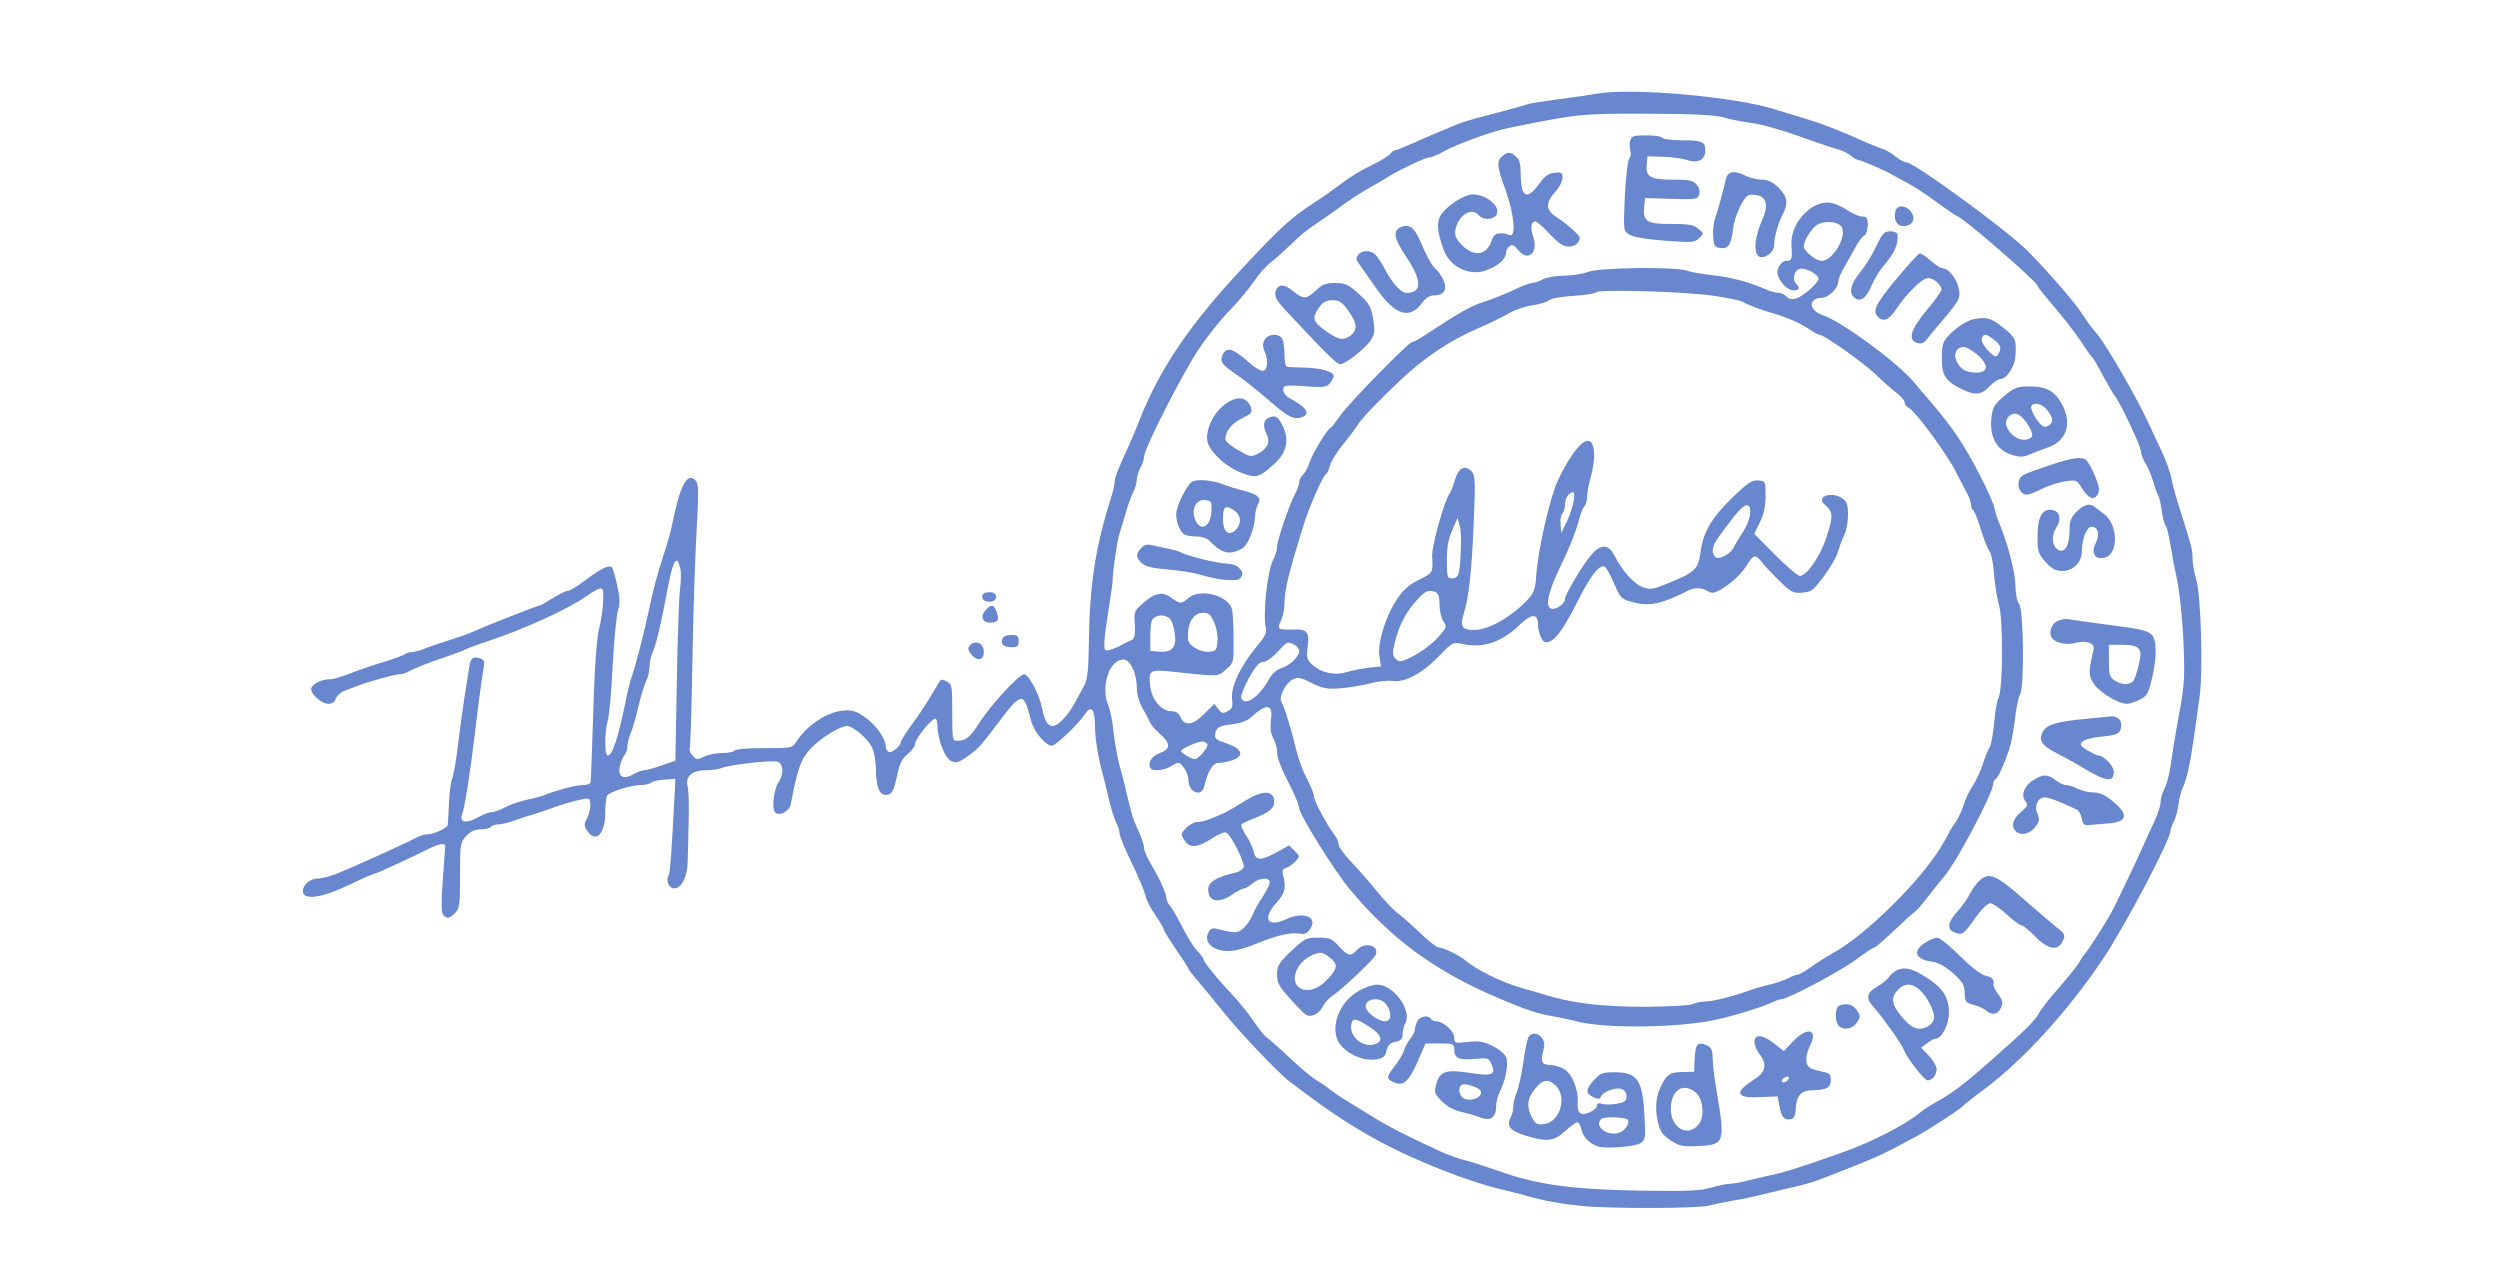 <svg version="1.0" xmlns="http://www.w3.org/2000/svg"
 width="200pt" height="101pt" viewBox="0 0 900 513"
 preserveAspectRatio="xMidYMid meet">
<g transform="translate(0,513) scale(0.1,-0.1)"
fill="#6987ce" stroke="none">
<path d="M5915 4750 c-27 -5 -99 -15 -160 -23 -60 -8 -117 -17 -125 -20 -35
-11 -130 -37 -190 -52 -36 -9 -78 -22 -95 -29 -16 -7 -50 -21 -75 -31 -25 -10
-73 -31 -108 -47 -34 -15 -66 -28 -71 -28 -5 0 -15 -7 -22 -16 -8 -9 -43 -30
-78 -47 -35 -16 -88 -48 -117 -71 -29 -22 -79 -58 -111 -78 -95 -62 -132 -95
-283 -256 -222 -236 -346 -418 -430 -631 -11 -30 -31 -77 -44 -105 -45 -99
-56 -127 -56 -144 0 -9 -6 -37 -14 -62 -66 -209 -88 -360 -91 -600 -1 -95 -6
-143 -16 -161 -8 -15 -25 -46 -38 -70 -30 -56 -70 -99 -93 -99 -20 0 -32 20
-42 69 -11 58 -55 141 -74 141 -21 0 -137 -126 -185 -202 -36 -56 -52 -68 -88
-68 -18 0 -19 8 -19 115 0 108 -1 115 -22 126 -18 10 -24 9 -31 -2 -4 -8 -21
-36 -38 -64 -16 -27 -49 -77 -74 -110 -24 -33 -44 -65 -44 -71 -1 -17 -39 -47
-50 -39 -6 3 -11 13 -11 20 0 31 -34 82 -77 115 -38 28 -54 35 -88 33 -68 -2
-153 -57 -198 -126 -17 -27 -18 -27 -132 -27 -65 0 -116 -4 -120 -10 -3 -5
-26 -10 -51 -10 -25 0 -58 -7 -73 -15 -26 -13 -30 -13 -46 5 -9 10 -15 22 -12
27 3 5 8 161 11 348 3 187 11 427 17 534 10 174 9 195 -5 210 -34 33 -63 -23
-95 -184 -4 -22 -19 -76 -34 -120 -28 -88 -41 -136 -62 -235 -16 -77 -51 -213
-66 -255 -6 -16 -17 -59 -24 -95 -33 -162 -56 -230 -75 -230 -13 0 -13 96 0
140 6 19 15 118 20 220 5 102 15 203 21 226 10 32 9 53 -2 103 -7 34 -17 67
-20 73 -10 16 -44 0 -113 -52 -29 -22 -59 -40 -66 -40 -7 0 -35 -13 -62 -30
-26 -16 -51 -30 -53 -30 -10 0 -239 -91 -275 -108 -8 -5 -49 -19 -90 -32 -41
-13 -89 -29 -107 -37 -17 -7 -40 -13 -50 -13 -10 0 -23 -4 -28 -9 -6 -4 -44
-18 -85 -31 -41 -12 -102 -33 -135 -46 -33 -13 -70 -24 -82 -24 -33 0 -70 -17
-77 -35 -8 -21 39 -65 70 -65 14 0 25 8 29 21 4 11 19 25 33 31 15 6 36 14 47
18 42 17 159 50 177 50 10 0 26 4 36 10 26 14 80 36 152 60 36 12 73 26 84 32
10 5 50 20 90 33 141 46 327 131 399 182 51 35 66 40 68 21 4 -34 -4 -108 -16
-153 -8 -29 -17 -139 -21 -260 -6 -177 -10 -305 -13 -362 -1 -8 -14 -13 -32
-13 -28 0 -107 -21 -154 -40 -11 -5 -45 -14 -75 -20 -30 -7 -70 -21 -88 -31
-18 -10 -42 -19 -53 -19 -11 0 -37 -10 -58 -22 -46 -26 -75 -20 -62 14 9 22
33 172 52 333 15 129 28 220 34 256 6 32 4 38 -14 44 -29 9 -38 1 -44 -37 -3
-18 -12 -76 -20 -128 -8 -52 -20 -142 -27 -200 -7 -58 -17 -113 -22 -123 -5
-10 -11 -55 -13 -100 -2 -45 -4 -85 -5 -89 0 -12 -57 -38 -80 -38 -12 0 -34
-6 -48 -14 -54 -28 -257 -120 -325 -147 -26 -10 -60 -19 -76 -19 -33 0 -64
-30 -59 -57 6 -28 71 -21 153 16 114 53 133 61 139 61 6 0 171 76 229 106 31
15 57 18 57 7 0 -5 -5 -66 -10 -137 -7 -92 -6 -133 1 -143 15 -18 26 -16 49 7
18 18 20 33 20 153 0 128 1 133 25 160 18 19 36 27 60 27 19 0 37 5 40 10 3 5
17 10 29 10 13 0 43 7 67 16 24 9 58 20 74 24 17 5 50 16 75 25 65 24 143 44
152 39 13 -8 9 -49 -6 -79 -13 -24 -13 -31 1 -51 34 -52 73 -14 73 72 0 32 4
65 8 71 10 16 97 43 137 43 17 0 35 4 41 10 5 5 29 10 54 12 l45 3 -2 -45
c-14 -263 -19 -337 -26 -348 -12 -19 2 -52 23 -52 30 0 55 49 55 110 1 30 3
105 4 165 2 61 0 123 -4 138 -11 41 17 67 71 67 24 0 53 4 66 9 36 14 205 33
228 26 24 -8 27 -50 5 -82 -19 -27 -29 -103 -16 -122 14 -21 59 1 65 31 28
148 41 184 81 226 38 42 120 92 148 92 22 0 81 -49 99 -83 10 -19 17 -55 18
-89 0 -72 13 -108 39 -108 26 0 33 13 48 83 9 43 19 64 42 83 17 14 31 34 31
44 0 18 66 100 81 100 5 0 9 -13 9 -28 0 -55 30 -132 55 -144 21 -9 31 -7 65
17 42 29 57 45 120 129 103 137 110 138 140 19 11 -45 59 -103 85 -103 16 0
106 86 136 130 23 35 39 17 39 -45 0 -52 11 -123 30 -195 5 -19 17 -66 26
-105 9 -38 22 -82 30 -97 8 -15 14 -35 14 -45 0 -10 22 -63 49 -119 27 -55 52
-115 56 -132 3 -18 22 -54 41 -82 19 -27 34 -53 34 -58 0 -5 23 -41 50 -81 28
-40 50 -75 50 -78 0 -3 15 -22 33 -43 17 -20 64 -76 102 -124 74 -92 229 -256
280 -294 237 -181 384 -265 628 -361 67 -27 163 -58 212 -70 50 -12 106 -26
125 -32 63 -18 134 -31 215 -39 117 -12 473 -11 520 1 22 6 67 15 100 21 33 5
76 14 95 19 19 5 76 18 125 30 50 11 106 26 125 34 247 96 255 100 395 176 58
32 178 110 190 123 6 7 46 39 90 71 161 121 340 318 482 530 86 128 273 482
273 518 0 6 6 23 13 37 8 15 17 47 20 73 4 26 11 55 16 64 16 30 32 103 46
203 7 52 18 129 24 171 14 104 5 420 -15 477 -7 23 -14 60 -14 81 0 37 -3 50
-53 206 -14 44 -29 98 -33 120 -3 22 -21 72 -39 110 -18 39 -40 86 -49 105
-46 103 -180 336 -216 375 -15 17 -40 50 -55 74 -27 45 -144 180 -226 262 -81
82 -459 358 -491 359 -9 0 -29 11 -45 24 -15 13 -39 27 -53 31 -14 4 -47 18
-75 30 -91 42 -169 72 -245 95 -41 12 -93 28 -115 35 -158 51 -578 89 -720 65z
m509 -97 c26 -8 78 -18 115 -23 36 -4 125 -29 196 -55 72 -26 141 -49 155 -52
14 -3 36 -14 49 -24 13 -11 28 -19 33 -19 10 0 113 -45 138 -60 8 -5 36 -21
62 -34 27 -14 82 -50 123 -81 41 -30 78 -55 81 -55 17 0 324 -266 324 -281 0
-5 31 -43 68 -86 37 -43 85 -105 107 -138 21 -33 42 -62 46 -65 4 -3 24 -36
44 -75 21 -38 43 -77 50 -85 22 -28 105 -203 105 -223 0 -11 9 -34 19 -51 11
-17 25 -51 32 -76 7 -25 16 -49 20 -55 4 -5 10 -34 14 -62 4 -29 11 -55 15
-58 5 -3 13 -38 20 -78 6 -39 16 -92 22 -117 17 -77 30 -210 33 -331 3 -113 0
-138 -31 -304 -8 -44 -18 -109 -23 -145 -5 -36 -16 -78 -25 -95 -9 -16 -16
-41 -16 -55 0 -14 -12 -50 -26 -80 -14 -30 -32 -68 -39 -85 -13 -31 -92 -198
-128 -270 -20 -40 -106 -175 -118 -185 -3 -3 -12 -16 -18 -28 -7 -13 -43 -58
-80 -101 -38 -42 -75 -90 -84 -106 -16 -31 -56 -71 -197 -195 -110 -97 -154
-130 -215 -164 -27 -15 -59 -36 -70 -45 -46 -40 -157 -100 -263 -143 -80 -32
-283 -101 -322 -108 -25 -5 -72 -16 -105 -24 -32 -9 -70 -16 -83 -16 -13 0
-49 -7 -79 -16 -45 -13 -95 -15 -296 -12 -273 5 -415 25 -567 80 -47 16 -107
36 -135 43 -27 6 -75 24 -105 38 -143 66 -211 101 -281 145 -42 26 -91 56
-109 67 -18 11 -44 29 -59 41 -14 12 -36 26 -49 33 -12 7 -46 34 -75 60 -99
91 -112 103 -129 115 -9 7 -33 36 -53 66 -20 30 -62 82 -93 115 -57 60 -112
128 -112 140 0 3 -11 18 -26 33 -14 15 -41 59 -60 97 -20 39 -42 77 -50 86 -8
8 -14 23 -14 31 0 18 -31 86 -66 143 -13 22 -24 48 -24 57 0 10 -7 34 -16 55
-9 21 -21 47 -25 58 -5 11 -15 49 -24 85 -8 36 -23 97 -34 135 -10 39 -22 103
-26 143 -3 40 -13 89 -22 109 -30 74 6 183 62 183 28 0 55 -56 55 -114 0 -27
9 -59 25 -87 14 -24 28 -51 31 -59 4 -8 23 -29 42 -46 41 -36 39 -59 -7 -75
-30 -11 -48 -40 -36 -59 10 -16 54 -12 87 8 29 17 30 17 49 -7 10 -13 19 -35
19 -50 0 -53 55 -73 65 -23 13 58 34 92 58 92 13 0 38 5 56 11 50 17 39 48
-24 68 -40 13 -49 20 -47 36 5 30 14 35 70 42 35 4 61 14 77 29 63 58 90 54
80 -12 -4 -30 -1 -52 9 -73 9 -16 16 -41 16 -55 0 -27 15 -66 62 -157 15 -31
28 -64 28 -73 0 -25 140 -250 205 -329 169 -203 345 -332 605 -443 107 -46
162 -64 223 -74 28 -5 72 -14 97 -21 104 -26 356 -27 525 0 66 10 212 53 262
76 17 8 36 15 42 15 26 0 232 109 298 157 39 29 75 53 80 53 4 0 39 30 76 65
38 36 76 71 85 77 10 7 33 33 52 58 19 25 51 65 72 90 52 62 198 339 198 375
0 8 5 17 10 20 11 7 32 53 55 120 8 23 18 77 23 121 5 44 14 90 21 102 18 33
15 343 -4 368 -9 11 -14 42 -15 78 0 51 -34 179 -70 261 -5 11 -11 34 -15 50
-10 45 -95 210 -149 290 -26 39 -73 99 -104 135 -31 36 -61 71 -67 78 -56 76
-298 255 -379 282 -57 19 -58 69 -2 70 26 0 66 39 66 64 1 12 12 39 25 61 13
22 33 58 45 80 12 22 28 44 36 48 8 4 14 23 14 42 0 29 -4 35 -22 35 -12 0
-38 11 -59 25 -20 14 -52 28 -70 31 -75 12 -163 -81 -159 -168 4 -62 2 -68
-20 -68 -23 0 -43 -34 -35 -59 10 -31 41 -61 64 -61 23 0 27 10 10 27 -18 18
-7 58 18 61 24 4 73 -24 73 -41 0 -17 -64 -73 -92 -80 -17 -5 -30 -2 -38 8 -7
8 -21 15 -32 15 -11 0 -34 6 -51 14 -70 30 -136 48 -212 57 -44 5 -93 13 -109
19 -48 17 -360 13 -403 -5 -19 -8 -63 -15 -97 -15 -34 -1 -72 -7 -86 -15 -14
-8 -33 -14 -43 -15 -10 0 -44 -13 -75 -28 -31 -15 -84 -36 -117 -47 -54 -16
-105 -45 -243 -136 -24 -16 -48 -29 -53 -29 -15 0 -260 -251 -294 -301 -17
-24 -33 -46 -38 -47 -14 -7 -75 -107 -86 -144 -7 -20 -19 -42 -27 -48 -7 -7
-14 -20 -14 -29 0 -9 -7 -29 -16 -46 -25 -47 -74 -191 -74 -217 0 -13 -7 -36
-16 -53 -24 -46 -43 -226 -29 -281 3 -15 -7 -35 -33 -65 -70 -83 -111 -169
-105 -221 4 -30 1 -38 -18 -48 -19 -11 -24 -9 -38 9 l-16 21 -40 -40 c-46 -47
-80 -52 -97 -15 -8 18 -19 25 -38 25 -39 0 -79 46 -85 100 -9 68 -3 71 96 60
185 -20 178 -20 212 10 31 27 31 28 30 126 0 55 -3 109 -7 121 -18 55 -130 83
-176 43 -29 -25 -34 -25 -70 1 -35 27 -66 21 -116 -23 -34 -30 -36 -34 -32
-86 2 -41 -1 -56 -12 -62 -8 -3 -33 -16 -56 -28 -22 -11 -45 -17 -51 -14 -10
7 -6 51 18 202 6 36 11 74 11 85 0 31 18 157 27 185 5 14 16 52 26 85 9 33 23
72 31 87 8 14 14 37 14 50 1 12 7 34 15 48 8 14 14 34 15 45 0 33 158 342 224
440 34 50 89 119 124 154 34 36 78 88 97 116 19 29 50 64 70 79 19 15 57 49
84 75 26 27 67 61 90 75 23 15 67 46 99 69 31 24 86 60 122 81 36 20 72 41 80
47 49 30 152 79 167 79 10 0 38 11 61 25 51 29 197 82 262 95 281 57 295 59
565 58 193 -1 272 -5 309 -15z m480 -445 c23 -38 -36 -138 -81 -138 -24 0 -73
40 -73 60 0 21 30 69 52 85 29 20 87 16 102 -7z m-512 -281 c53 -8 103 -19
110 -23 16 -11 72 -32 113 -44 64 -18 118 -42 153 -65 20 -14 41 -25 45 -25
19 0 175 -110 229 -161 31 -30 70 -64 87 -77 17 -13 31 -30 31 -37 0 -8 8 -19
19 -24 27 -15 153 -186 188 -256 17 -33 38 -73 47 -90 9 -16 16 -38 16 -47 0
-9 4 -19 9 -22 5 -3 19 -39 31 -78 12 -40 28 -80 35 -88 7 -8 15 -49 18 -90 3
-41 12 -98 20 -126 18 -62 17 -347 -2 -381 -6 -12 -14 -57 -17 -100 -4 -43
-12 -87 -18 -98 -7 -11 -20 -43 -29 -72 -10 -29 -28 -69 -42 -89 -14 -20 -29
-54 -35 -74 -6 -20 -21 -54 -35 -74 -14 -20 -25 -38 -25 -40 0 -2 -15 -29 -34
-60 -83 -137 -306 -357 -436 -428 -27 -15 -68 -41 -91 -58 -23 -16 -47 -30
-53 -30 -6 0 -24 -7 -41 -16 -16 -8 -48 -19 -70 -24 -22 -4 -65 -17 -95 -28
-70 -24 -143 -42 -176 -42 -14 0 -34 -5 -44 -10 -11 -6 -98 -10 -197 -11 -173
0 -298 15 -408 50 -16 5 -57 17 -90 26 -79 22 -185 74 -229 112 -24 21 -90 53
-110 53 -7 0 -43 28 -79 63 -36 34 -77 70 -91 80 -14 10 -50 48 -80 85 -30 37
-77 91 -105 120 -28 29 -51 61 -51 71 0 10 -8 29 -19 42 -30 40 -81 134 -81
153 0 9 -13 43 -30 74 -16 31 -34 80 -40 107 -18 77 -52 189 -62 202 -13 17
15 76 44 91 22 12 31 11 78 -13 44 -22 62 -26 114 -22 33 2 87 11 119 19 33 9
76 14 97 11 51 -7 122 32 191 104 50 52 54 54 88 47 87 -20 162 5 238 78 45
44 73 46 73 4 0 -36 17 -76 33 -76 31 0 66 44 121 153 57 114 94 163 116 155
7 -2 24 -33 39 -68 27 -62 29 -64 77 -77 68 -18 115 -8 226 48 25 13 55 11 78
-3 16 -10 25 -9 52 6 44 25 85 64 110 104 23 38 32 40 56 10 9 -13 41 -47 71
-76 50 -49 57 -53 95 -50 37 3 45 8 88 67 27 35 53 81 58 102 6 20 17 50 25
66 8 15 15 51 15 80 0 42 -4 55 -22 67 -45 32 -111 8 -72 -25 33 -28 35 -46 8
-127 -26 -82 -81 -162 -110 -162 -8 0 -53 38 -100 85 l-85 86 23 47 c16 33 23
65 23 107 0 59 0 60 -30 63 -25 2 -41 -9 -100 -65 -88 -85 -123 -143 -134
-224 -10 -72 -19 -82 -127 -127 -66 -27 -76 -29 -108 -18 -36 13 -83 66 -116
130 -22 45 -55 46 -91 4 -38 -44 -109 -163 -109 -182 0 -20 -38 -46 -57 -39
-24 9 -11 69 35 164 43 89 68 153 82 208 5 18 13 38 19 44 6 6 11 24 11 40 0
16 7 53 16 83 8 29 14 73 12 96 -7 93 -71 43 -146 -112 -33 -71 -82 -282 -89
-390 -4 -56 -9 -69 -36 -98 -66 -70 -159 -122 -217 -122 -49 0 -58 15 -41 68
20 64 32 170 40 367 7 165 6 192 -7 208 -27 30 -55 17 -69 -32 -7 -24 -16 -48
-21 -55 -22 -28 -73 -212 -72 -255 4 -69 4 -68 -53 -97 -40 -19 -63 -39 -89
-78 -47 -69 -81 -180 -72 -233 l6 -41 -48 -5 c-27 -3 -68 -11 -91 -18 -49 -15
-105 -3 -142 32 -19 18 -22 28 -17 68 9 63 -2 76 -60 73 -59 -2 -66 2 -48 36
7 15 14 47 14 71 0 52 17 122 74 306 25 82 81 211 96 220 5 3 11 18 15 33 3
15 27 54 53 86 26 32 52 67 58 77 14 25 86 100 176 185 96 91 204 163 315 210
48 21 106 49 127 62 21 13 63 27 92 31 29 4 60 14 69 21 10 8 51 15 101 18 46
3 87 9 90 14 9 14 375 3 486 -15z m-577 -834 c-4 -21 -16 -58 -28 -83 l-22
-45 -3 34 c-2 18 1 38 7 44 6 6 11 23 11 37 0 26 16 50 33 50 5 0 6 -16 2 -37z
m717 -53 c-2 -19 -16 -53 -31 -75 -15 -22 -30 -48 -34 -57 -8 -23 -54 -51 -72
-44 -8 3 -15 16 -15 28 0 24 11 41 85 137 46 60 72 64 67 11z m-1176 -157 c-4
-91 -9 -103 -37 -103 -17 0 -19 7 -19 74 0 54 6 87 22 122 l21 49 9 -30 c5
-16 7 -67 4 -112z m-3171 -63 c4 -17 3 -54 -1 -83 -4 -29 -10 -197 -13 -375
l-6 -323 -55 -19 c-30 -11 -63 -19 -72 -20 -9 0 -30 -8 -46 -17 -41 -24 -64
-6 -51 39 5 18 13 36 19 42 5 5 10 20 10 33 0 12 6 37 14 55 8 18 22 67 31
108 10 41 24 87 31 102 8 15 14 41 14 58 0 18 6 46 14 63 14 31 32 108 61 262
21 111 37 134 50 75z m3069 -96 c11 -4 16 -19 16 -50 0 -25 7 -56 16 -69 15
-23 14 -25 -25 -68 -22 -24 -65 -56 -96 -72 -52 -26 -57 -27 -73 -12 -14 15
-14 23 -3 69 18 70 44 120 88 168 35 40 48 45 77 34z m-900 -122 c10 -22 16
-55 14 -78 -3 -34 -6 -39 -30 -42 -38 -5 -88 24 -90 51 -4 64 21 107 62 107
22 0 30 -7 44 -38z m-182 16 c9 -7 19 -34 22 -59 9 -59 -10 -81 -63 -77 l-36
3 0 63 c0 45 5 66 15 72 21 13 43 12 62 -2z m509 -108 c10 -6 19 -17 19 -24 0
-23 -35 -58 -70 -70 -22 -7 -40 -23 -53 -46 -40 -73 -99 -113 -113 -76 -3 7
11 43 31 80 28 49 42 66 58 66 12 0 37 17 58 40 40 44 42 45 70 30z m-354
-405 c2 -6 -8 -23 -22 -38 -25 -26 -27 -26 -55 -12 -17 9 -30 19 -30 23 0 10
71 41 89 39 8 -1 16 -7 18 -12z"/>
<path d="M6045 4560 c-3 -11 -3 -29 0 -40 4 -12 2 -27 -4 -34 -6 -7 -14 -76
-18 -153 -6 -141 -6 -141 18 -156 16 -10 66 -19 144 -25 112 -8 121 -8 140 10
20 19 20 19 -4 39 -19 16 -39 19 -112 19 -99 0 -113 10 -107 73 l3 32 107 -3
c101 -3 107 -2 113 18 4 14 1 28 -11 41 -14 16 -31 19 -94 19 -92 0 -113 11
-108 60 l3 35 63 -2 c34 -1 78 -7 97 -13 46 -15 75 0 75 39 0 36 -13 41 -100
41 -38 0 -72 5 -75 10 -3 6 -33 10 -65 10 -50 0 -60 -3 -65 -20z"/>
<path d="M5528 4498 c-27 -22 -26 -40 9 -136 38 -107 46 -199 16 -187 -21 8
-22 8 -45 6 -9 0 -20 -11 -24 -23 -18 -61 -64 -74 -113 -33 -37 32 -45 54 -31
90 19 50 65 70 90 40 16 -19 54 -19 69 -1 26 31 -35 86 -94 86 -31 0 -95 -39
-124 -76 -24 -30 -23 -69 5 -147 25 -70 101 -109 170 -87 46 15 84 47 84 71 0
9 6 22 14 28 11 9 18 6 35 -14 40 -51 84 -13 62 53 -13 39 -9 62 10 62 5 0 31
-23 57 -51 36 -38 56 -51 76 -51 26 0 45 15 46 35 0 11 -49 55 -92 83 -47 30
-49 58 -8 104 17 18 30 44 30 57 0 21 -4 24 -32 21 -25 -2 -40 -13 -63 -45
-50 -69 -75 -55 -75 41 0 39 -5 57 -18 69 -22 20 -33 21 -54 5z"/>
<path d="M6434 4403 c-15 -63 -33 -130 -44 -159 -6 -18 -10 -52 -8 -75 3 -39
6 -44 30 -47 32 -4 43 13 51 80 7 51 42 127 63 135 8 3 25 2 39 -1 35 -9 41
-45 17 -98 -46 -104 -34 -181 23 -144 16 11 25 26 25 43 0 30 16 85 36 125 22
42 17 71 -19 106 -24 23 -42 32 -67 32 -19 0 -48 7 -64 15 -46 24 -75 20 -82
-12z"/>
<path d="M7124 4276 c-11 -30 1 -61 24 -64 32 -5 54 16 46 42 -11 36 -59 51
-70 22z"/>
<path d="M5113 4207 c-34 -15 -28 -45 20 -118 67 -99 68 -149 2 -149 -21 0
-58 41 -85 93 -12 23 -29 50 -38 60 -19 21 -55 22 -72 2 -11 -13 -10 -21 8
-44 11 -15 39 -56 63 -90 75 -109 135 -131 185 -66 19 26 34 35 55 35 39 0 53
27 33 66 -8 16 -21 34 -28 39 -16 13 -40 57 -65 117 -23 54 -46 70 -78 55z"/>
<path d="M7044 4128 c-16 -34 -44 -79 -62 -101 -40 -48 -50 -83 -29 -104 23
-24 50 -7 71 43 11 26 31 61 46 78 50 59 65 92 61 134 0 6 -14 12 -29 12 -25
0 -32 -8 -58 -62z"/>
<path d="M7126 3996 c-85 -103 -98 -130 -74 -154 22 -22 45 -12 73 31 44 66
107 127 130 127 23 0 55 -28 55 -47 0 -6 -27 -44 -60 -83 -67 -80 -79 -123
-37 -134 15 -4 26 0 37 15 8 11 39 48 68 82 30 34 57 71 61 82 17 41 -27 124
-66 125 -7 0 -28 14 -46 30 -19 17 -39 30 -45 30 -6 0 -49 -47 -96 -104z"/>
<path d="M4768 3950 c-38 -36 -51 -37 -90 -5 -38 33 -66 32 -74 0 -5 -22 3
-36 52 -88 151 -162 197 -207 210 -207 21 0 98 60 123 95 17 26 19 38 13 80
-10 61 -16 72 -68 118 -35 31 -49 37 -88 37 -38 0 -52 -5 -78 -30z m131 -82
c38 -51 39 -82 6 -104 -29 -19 -49 -14 -104 26 -46 34 -50 50 -20 91 15 22 28
29 54 29 28 0 39 -7 64 -42z"/>
<path d="M7440 3833 c-29 -6 -76 -37 -107 -73 -18 -20 -22 -37 -22 -85 0 -69
13 -92 77 -124 56 -29 83 -27 117 9 16 17 36 30 45 30 24 0 58 51 60 91 5 68
1 78 -51 119 -49 38 -64 43 -119 33z m84 -84 c28 -22 31 -35 16 -59 -7 -12
-12 -11 -30 5 -28 25 -43 53 -35 65 9 15 19 12 49 -11z m-69 -60 c49 -43 46
-74 -7 -73 -42 1 -66 17 -79 52 -11 29 4 52 32 52 10 0 34 -14 54 -31z"/>
<path d="M4559 3749 c-8 -16 -8 -28 0 -46 15 -34 14 -73 -4 -79 -9 -4 -36 12
-67 40 -57 50 -82 57 -98 27 -14 -28 -6 -42 52 -81 29 -19 90 -68 135 -107 80
-70 102 -80 137 -67 33 13 13 41 -50 74 -17 9 -29 24 -29 35 0 21 3 22 128 13
39 -2 51 1 63 16 8 11 14 23 14 28 0 17 -49 32 -110 34 -36 1 -71 2 -77 3 -9
1 -13 19 -13 54 0 29 -5 58 -12 65 -19 19 -56 14 -69 -9z"/>
<path d="M7567 3523 c-38 -31 -48 -46 -53 -79 -13 -87 19 -146 88 -164 28 -8
44 -7 65 3 16 7 47 19 70 27 79 24 105 96 64 174 -29 56 -64 76 -132 76 -50 0
-61 -4 -102 -37z m172 -59 c12 -15 21 -32 21 -38 0 -18 -21 -35 -36 -29 -19 7
-57 71 -49 83 11 18 43 10 64 -16z m-84 -51 c30 -45 31 -60 5 -68 -48 -15
-110 53 -80 89 21 26 48 18 75 -21z"/>
<path d="M4382 3473 c-43 -42 -67 -109 -52 -147 18 -43 76 -94 132 -116 64
-25 73 -22 138 36 48 43 60 95 35 149 -21 42 -29 48 -54 40 -26 -8 -31 -33
-14 -68 17 -33 5 -60 -36 -81 -26 -14 -31 -13 -79 15 -29 16 -52 36 -52 44 0
33 26 65 67 85 38 18 43 24 37 43 -16 51 -69 51 -122 0z"/>
<path d="M7760 3243 c-125 -42 -130 -44 -136 -69 -7 -27 10 -54 33 -54 8 0 36
11 62 24 26 13 68 26 93 30 44 7 48 5 64 -21 26 -42 45 -55 61 -42 7 6 13 20
13 31 0 24 -39 110 -54 120 -19 13 -58 7 -136 -19z"/>
<path d="M4264 3172 c-22 -15 -64 -100 -64 -131 0 -34 15 -71 34 -83 6 -4 28
-8 48 -8 23 0 44 -7 55 -19 42 -43 70 -54 107 -41 28 9 40 21 56 57 11 25 20
61 20 79 0 19 6 43 12 54 17 26 1 41 -60 57 -26 6 -65 18 -87 27 -43 16 -103
20 -121 8z m79 -121 c-3 -65 -48 -84 -67 -29 -15 42 6 80 42 76 25 -3 27 -6
25 -47z m95 3 c27 -19 28 -55 2 -79 -27 -25 -50 -5 -50 45 0 53 10 61 48 34z"/>
<path d="M7859 3051 c-24 -25 -29 -38 -29 -78 0 -60 -20 -93 -47 -77 -24 15
-28 57 -8 88 24 36 16 70 -17 74 -40 5 -58 -29 -58 -109 0 -61 3 -69 33 -103
27 -29 41 -36 69 -36 43 0 78 36 78 79 0 51 20 101 40 101 26 0 34 -33 16 -68
-20 -39 -2 -68 37 -58 57 14 55 133 -2 177 -14 10 -31 23 -38 29 -21 17 -43
11 -74 -19z"/>
<path d="M4057 2902 c-22 -24 -21 -37 3 -60 16 -14 43 -21 106 -26 46 -4 105
-13 131 -21 77 -23 154 -30 164 -14 12 19 11 25 -7 43 -8 9 -31 16 -50 16 -34
0 -163 32 -186 46 -7 4 -30 11 -53 15 -22 5 -51 11 -65 14 -18 5 -31 1 -43
-13z"/>
<path d="M7782 2607 c-27 -12 -39 -51 -22 -71 16 -20 59 -28 95 -18 17 5 40 5
54 1 19 -8 22 -14 17 -37 -20 -86 -19 -101 7 -136 26 -34 98 -76 130 -76 9 0
32 7 51 16 30 15 36 24 50 83 22 89 21 163 -1 183 -20 17 -40 22 -203 43 -63
8 -124 17 -135 19 -11 2 -30 -1 -43 -7z m328 -112 c11 -13 11 -26 1 -67 -6
-28 -16 -57 -22 -65 -15 -18 -50 -16 -77 3 -19 13 -22 24 -22 80 l0 64 54 0
c36 0 58 -5 66 -15z"/>
<path d="M7895 2209 c-117 -11 -158 -23 -174 -53 -18 -33 -3 -57 56 -86 26
-13 75 -40 108 -60 95 -57 125 -61 125 -15 0 23 -41 65 -63 65 -5 0 -25 10
-44 21 -30 19 -33 23 -20 36 8 8 43 17 78 20 67 6 79 14 79 49 0 21 -19 35
-43 33 -7 -1 -52 -5 -102 -10z"/>
<path d="M7683 1960 c-37 -22 -52 -62 -32 -86 12 -14 9 -20 -19 -44 -34 -28
-41 -60 -18 -80 22 -17 56 -8 78 21 16 21 17 30 8 51 -15 32 1 68 30 68 16 0
68 -20 130 -50 8 -4 17 -20 20 -36 5 -25 9 -29 35 -26 17 2 48 4 71 6 79 5 86
36 20 90 -32 26 -54 36 -79 36 -19 0 -48 7 -63 15 -16 8 -37 15 -47 15 -11 0
-30 9 -44 20 -32 25 -50 25 -90 0z"/>
<path d="M4480 1876 c-30 -19 -66 -40 -80 -47 -65 -30 -92 -39 -114 -39 -12 0
-33 -11 -46 -25 -22 -23 -22 -25 -5 -51 21 -32 53 -29 115 12 22 14 45 24 53
21 19 -7 78 -124 71 -142 -4 -8 -18 -18 -33 -21 -77 -17 -111 -38 -111 -68 0
-50 42 -59 98 -21 20 14 42 25 48 25 6 0 21 9 34 20 28 24 70 27 70 4 0 -8
-13 -34 -28 -57 -16 -23 -34 -56 -41 -74 -7 -17 -23 -41 -36 -53 -24 -23 -33
-23 -107 -5 -20 6 -29 2 -37 -14 -27 -50 44 -91 121 -70 24 6 57 17 73 24 73
31 138 47 170 42 28 -5 36 -1 50 19 32 49 -29 72 -100 38 -73 -34 -96 3 -40
65 37 41 43 62 30 113 -6 21 -3 27 13 32 11 4 28 16 38 27 17 19 17 20 -5 42
l-22 22 -49 -27 c-66 -37 -87 -36 -95 2 -4 16 -17 46 -31 65 -13 20 -22 40
-19 44 2 5 26 16 52 26 63 24 85 43 81 74 -5 41 -51 39 -118 -3z"/>
<path d="M7462 1550 c-11 -11 -28 -34 -37 -52 -8 -18 -31 -50 -50 -71 -40 -44
-45 -74 -12 -86 31 -12 37 -8 84 59 25 35 50 60 61 60 9 0 39 -20 66 -45 27
-25 54 -45 61 -45 6 0 31 -20 55 -45 53 -54 93 -61 113 -18 11 24 9 28 -28 57
-21 17 -74 63 -118 101 -127 112 -153 124 -195 85z"/>
<path d="M4667 1265 c-51 -49 -57 -59 -57 -95 0 -34 8 -48 52 -97 28 -32 58
-62 65 -66 21 -13 52 2 68 32 8 16 26 36 42 46 38 26 167 147 174 165 16 38
-45 55 -76 20 -25 -28 -37 -25 -74 15 -28 31 -37 35 -84 35 -49 0 -55 -3 -110
-55z m157 -26 c34 -27 33 -42 -5 -84 -36 -40 -75 -56 -107 -44 -56 21 -29 109
43 139 31 13 40 12 69 -11z"/>
<path d="M7243 1299 c-52 -33 -40 -67 25 -76 28 -4 54 -18 88 -47 40 -36 47
-47 48 -81 1 -36 4 -39 36 -48 19 -5 42 -15 51 -23 23 -21 48 -17 60 10 10 20
8 30 -10 55 -12 16 -21 33 -20 38 4 23 -4 32 -31 38 -19 4 -59 35 -106 81 -41
41 -82 74 -92 74 -9 0 -32 -10 -49 -21z"/>
<path d="M7134 1190 c-12 -5 -28 -17 -36 -28 -7 -11 -30 -30 -51 -42 -44 -26
-46 -47 -9 -87 36 -41 110 -145 119 -169 12 -33 83 -124 96 -124 20 0 37 22
37 46 0 11 -14 36 -31 54 l-32 33 24 18 c13 10 29 19 36 19 24 0 53 57 53 105
0 61 -23 98 -85 139 -57 38 -91 48 -121 36z m90 -85 c27 -25 56 -81 56 -109 0
-23 -29 -46 -60 -46 -20 0 -38 11 -64 40 -48 53 -55 84 -25 116 29 31 59 31
93 -1z"/>
<path d="M4939 1102 c-80 -46 -117 -155 -74 -214 33 -44 100 -72 151 -62 26 5
34 12 39 35 5 23 14 31 36 36 22 4 29 11 29 30 0 13 5 34 11 45 29 53 -49 159
-116 157 -16 0 -51 -12 -76 -27z m115 -54 c24 -33 21 -68 -5 -68 -29 0 -79 38
-79 60 0 35 61 41 84 8z m-65 -93 c48 -30 54 -60 15 -69 -53 -14 -108 42 -90
91 7 17 19 14 75 -22z"/>
<path d="M6893 1043 c-16 -6 -17 -65 -1 -81 20 -20 56 -14 74 13 15 23 15 27
0 50 -16 24 -43 31 -73 18z"/>
<path d="M5180 981 c-5 -11 -10 -26 -10 -34 0 -8 -8 -25 -19 -38 -10 -13 -22
-35 -26 -49 -4 -14 -21 -41 -36 -61 -35 -44 -36 -53 -6 -66 43 -20 65 2 112
115 l18 42 59 0 c54 0 58 -2 58 -23 0 -37 17 -45 81 -40 56 5 59 5 70 -21 20
-42 3 -50 -84 -36 -100 15 -124 8 -139 -41 -10 -36 -9 -41 13 -65 30 -32 54
-45 99 -55 19 -4 49 -13 67 -20 40 -16 63 0 63 45 0 17 7 44 15 60 24 46 36
112 26 139 -6 15 -29 34 -56 47 -38 19 -56 21 -101 16 -52 -6 -54 -5 -54 18 0
26 -45 66 -73 66 -9 0 -19 5 -22 10 -10 17 -44 11 -55 -9z m256 -282 c17 -28
-49 -52 -74 -27 -16 16 -15 45 1 51 15 5 65 -11 73 -24z"/>
<path d="M6707 899 l-38 -40 -38 30 c-48 38 -81 41 -81 7 0 -13 9 -35 20 -49
32 -40 26 -73 -18 -101 -87 -55 -80 -79 21 -74 l71 3 7 -38 c7 -45 20 -60 45
-55 15 2 20 14 22 47 4 51 22 70 67 71 58 1 75 10 75 41 0 25 -5 29 -37 35
-21 4 -44 11 -50 17 -18 13 -16 52 3 88 34 67 -12 79 -69 18z m-25 -161 c-6
-6 -15 -8 -19 -4 -4 4 -1 11 7 16 19 12 27 3 12 -12z"/>
<path d="M5633 918 c-6 -7 -15 -53 -22 -102 -7 -49 -19 -105 -27 -124 -8 -19
-14 -45 -14 -59 0 -13 -5 -33 -11 -44 -18 -35 -2 -54 62 -74 87 -26 113 -23
160 19 21 20 44 36 49 36 6 0 13 -14 17 -30 3 -18 18 -40 37 -53 27 -19 42
-22 106 -19 43 2 84 9 97 17 20 14 21 20 16 112 -8 145 -29 176 -120 176 -51
0 -59 -3 -85 -31 -35 -40 -35 -55 -3 -70 21 -10 27 -9 31 2 8 20 59 39 83 31
13 -4 21 -15 21 -30 0 -19 -7 -24 -40 -30 -21 -4 -48 -4 -60 0 -14 4 -20 2
-20 -8 0 -8 -14 -20 -31 -27 -37 -16 -51 -3 -47 45 2 41 -18 98 -45 123 -13
12 -39 22 -62 24 -43 3 -46 11 -31 69 12 42 -37 78 -61 47z m105 -195 c54 -46
23 -154 -45 -161 -27 -3 -34 2 -47 27 -21 39 -20 71 1 101 36 52 59 60 91 33z
m297 -143 c10 -16 -13 -47 -39 -54 -49 -12 -98 29 -69 57 10 11 101 8 108 -3z"/>
<path d="M6313 874 c-3 -9 -6 -35 -7 -57 l-1 -42 -49 -1 c-53 -1 -66 -11 -92
-71 -17 -38 -18 -94 -3 -146 7 -27 21 -44 50 -62 34 -22 48 -25 111 -22 108 6
110 12 72 236 -8 46 -14 101 -14 122 0 28 -5 41 -19 49 -27 14 -41 13 -48 -6z
m-3 -182 c31 -25 39 -99 13 -131 -44 -54 -113 -15 -113 63 0 76 49 109 100 68z"/>
<path d="M3427 2722 c-11 -2 -17 -11 -15 -20 4 -22 52 -23 56 -1 3 18 -14 27
-41 21z"/>
<path d="M3425 2650 c-22 -25 -13 -50 19 -50 32 0 39 12 26 44 -11 31 -21 32
-45 6z"/>
<path d="M3494 2535 c-9 -22 4 -35 37 -35 24 0 29 4 29 25 0 21 -5 25 -30 25
-18 0 -33 -6 -36 -15z"/>
<path d="M3361 2507 c-9 -11 -7 -19 7 -37 25 -31 55 -21 50 17 -3 32 -37 43
-57 20z"/>
</g>
</svg>
